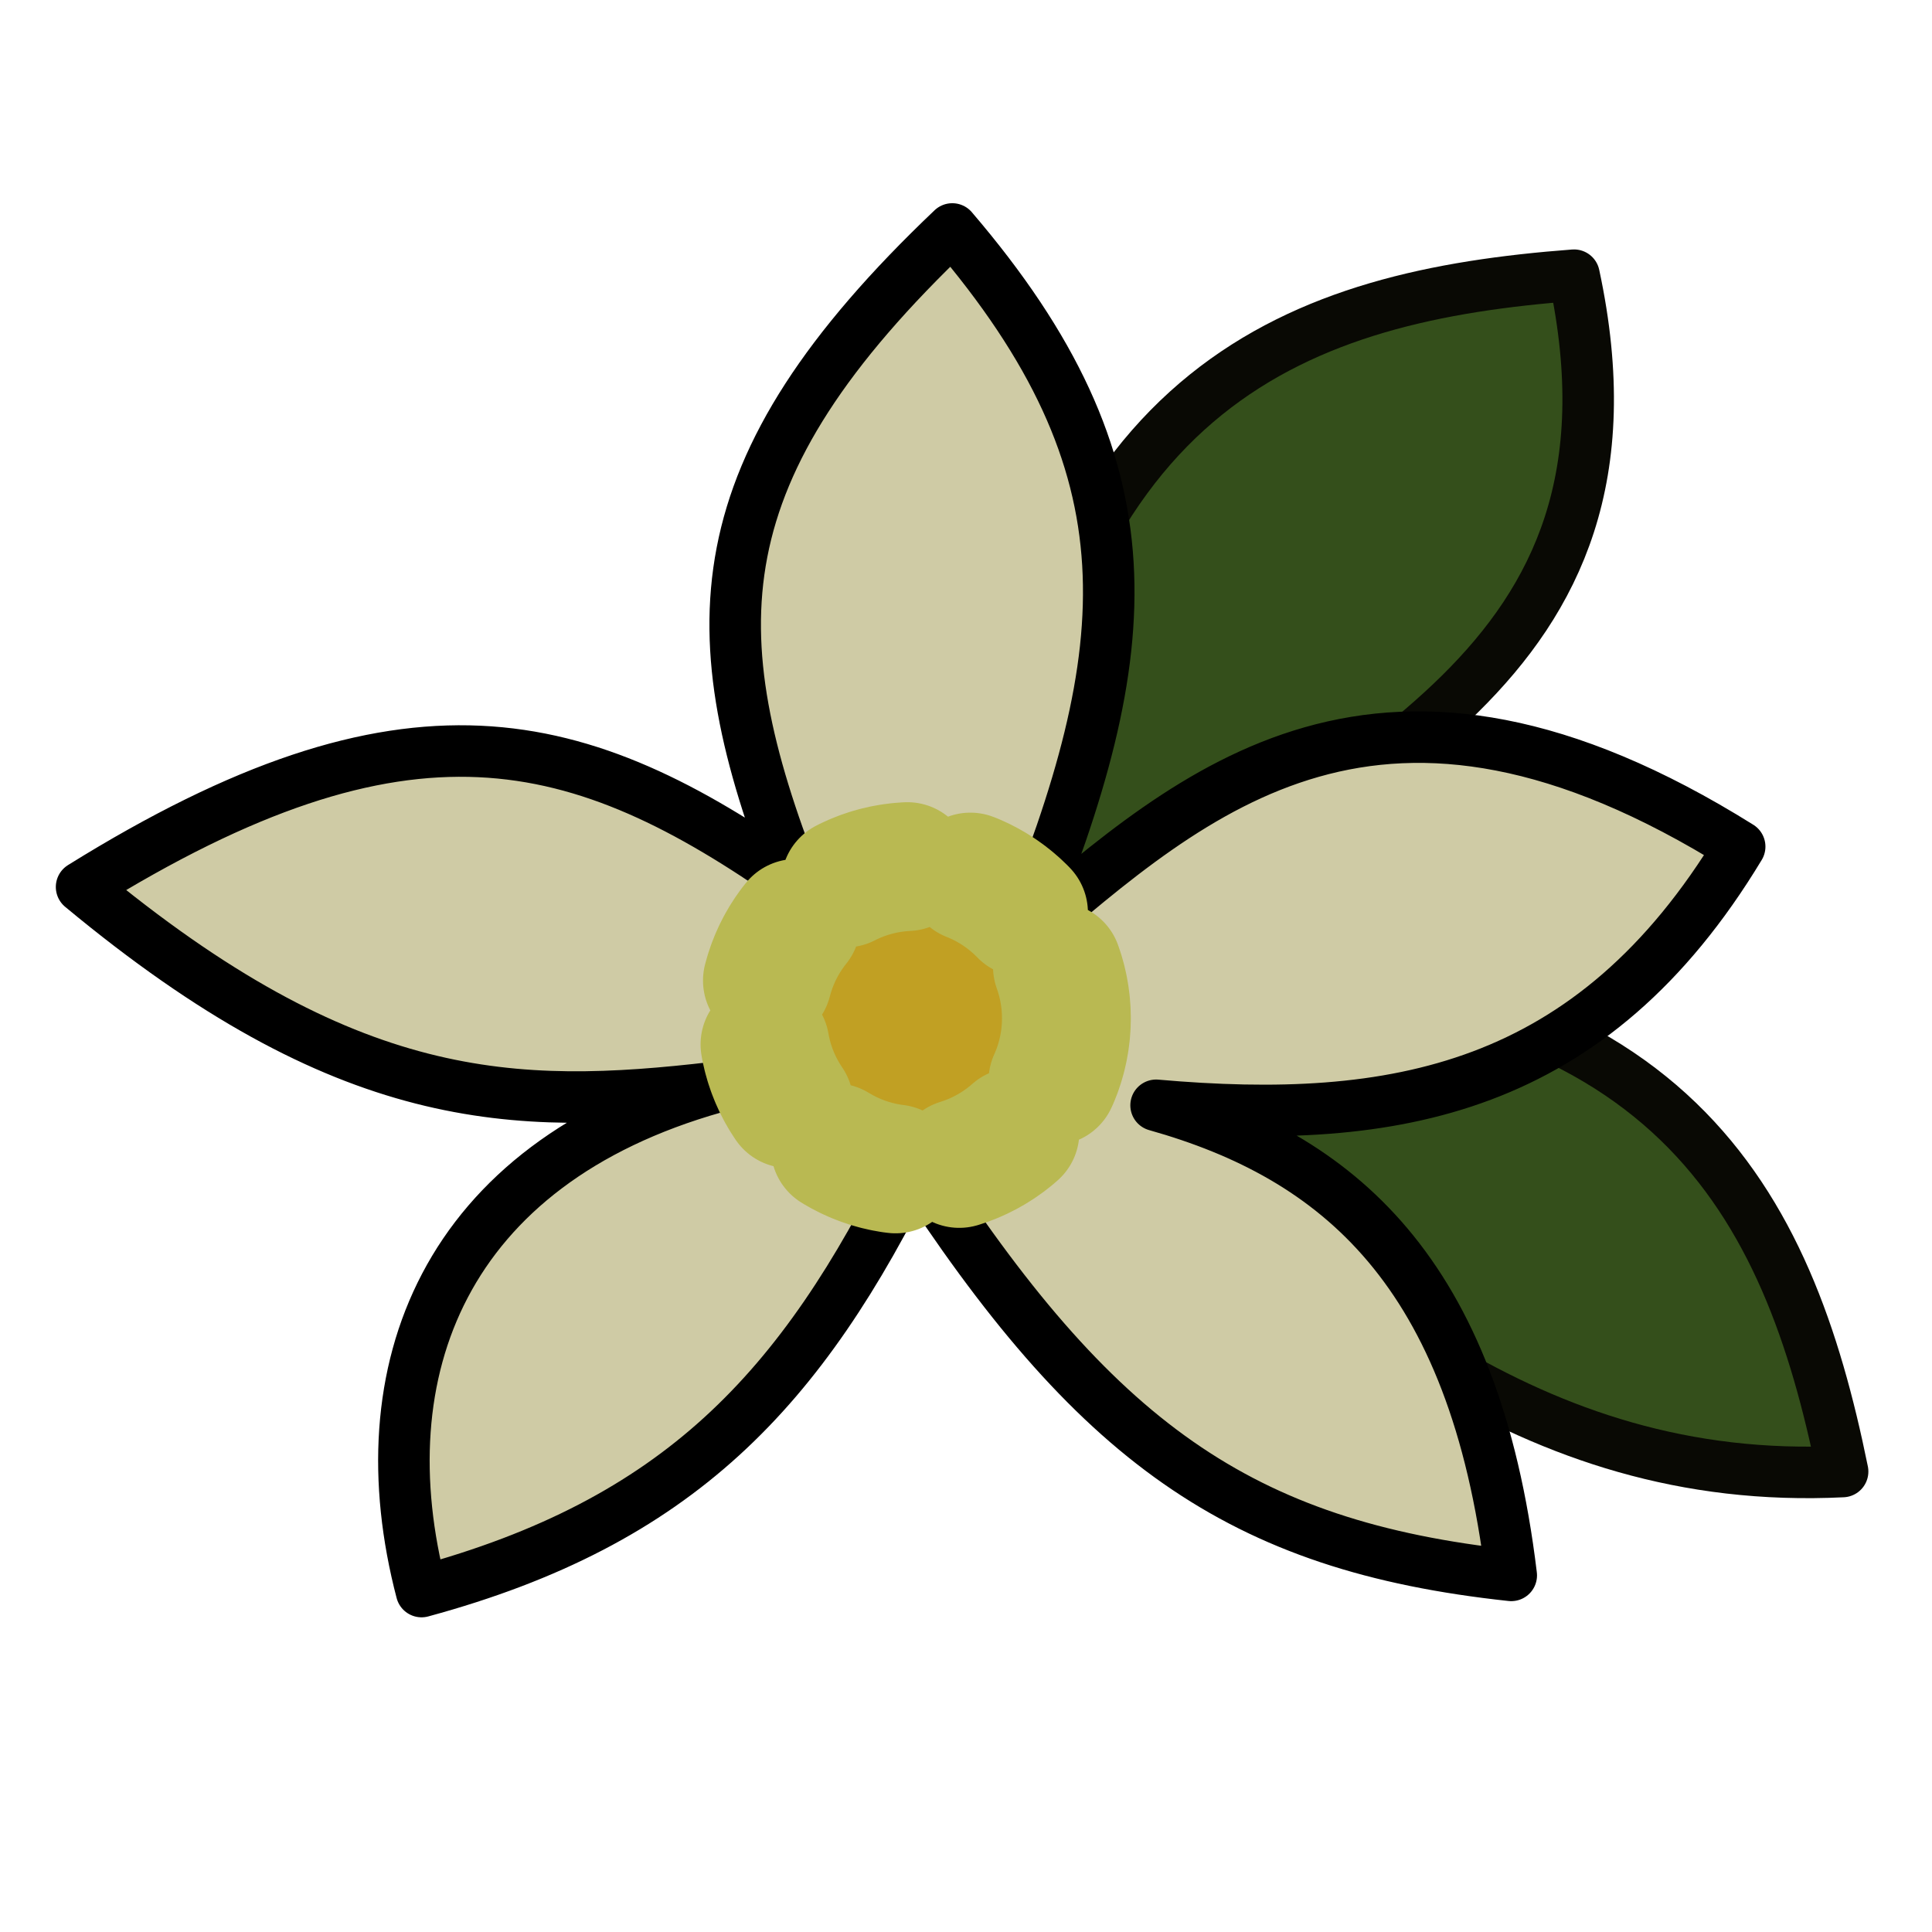 <?xml version="1.0" encoding="UTF-8" standalone="no"?>
<!-- Created with Inkscape (http://www.inkscape.org/) -->

<svg
   width="250"
   height="250"
   viewBox="0 0 66.146 66.146"
   version="1.1"
   id="svg5"
   xml:space="preserve"
   inkscape:version="1.2-rc (6364d40632, 2022-05-08)"
   sodipodi:docname="wanilia.svg"
   xmlns:inkscape="http://www.inkscape.org/namespaces/inkscape"
   xmlns:sodipodi="http://sodipodi.sourceforge.net/DTD/sodipodi-0.dtd"
   xmlns="http://www.w3.org/2000/svg"
   xmlns:svg="http://www.w3.org/2000/svg"><sodipodi:namedview
     id="namedview7"
     pagecolor="#505050"
     bordercolor="#eeeeee"
     borderopacity="1"
     inkscape:showpageshadow="0"
     inkscape:pageopacity="0"
     inkscape:pagecheckerboard="0"
     inkscape:deskcolor="#505050"
     inkscape:document-units="mm"
     showgrid="false"
     inkscape:zoom="2"
     inkscape:cx="35.75"
     inkscape:cy="102"
     inkscape:window-width="1920"
     inkscape:window-height="1017"
     inkscape:window-x="1042"
     inkscape:window-y="-8"
     inkscape:window-maximized="1"
     inkscape:current-layer="layer6" /><defs
     id="defs2" /><g
     inkscape:label="Warstwa 1"
     inkscape:groupmode="layer"
     id="layer1" /><g
     inkscape:groupmode="layer"
     id="layer6"
     inkscape:label="Warstwa 2"><g
       id="g184954"
       transform="matrix(0.882,0,0,0.882,24.843,-72.681)"><path
         style="opacity:1;fill:#344f1b;fill-opacity:1;stroke:#090904;stroke-width:2;stroke-linecap:round;stroke-linejoin:round;stroke-dasharray:none;stroke-dashoffset:0;stroke-opacity:1;paint-order:markers fill stroke"
         d="m 18.421,120.111 c 18.332,0.06 22.815,8.983 24.938,19.415 -12.297,0.606 -19.976,-6.999 -28.173,-13.681 z"
         id="path182991"
         sodipodi:nodetypes="cccc" /><path
         style="fill:#344f1b;fill-opacity:1;stroke:#090904;stroke-width:2;stroke-linecap:round;stroke-linejoin:round;stroke-dasharray:none;stroke-dashoffset:0;stroke-opacity:1;paint-order:markers fill stroke"
         d="M 10.55,115.399 C 12.904,97.219 22.317,93.888 32.933,93.087 36.289,108.728 23.49,112.03 15.834,119.327 Z"
         id="path182991-0"
         sodipodi:nodetypes="cccc" /><g
         id="g182935"
         transform="translate(74.927,-11.492)"><path
           id="path176159-7-1"
           style="opacity:1;fill:#cfcba5;fill-opacity:1;stroke:#000000;stroke-width:2;stroke-linecap:round;stroke-linejoin:round;stroke-opacity:1;paint-order:markers fill stroke"
           d="m -66.128,102.785 c -9.862,9.374 -9.878,15.641 -6.085,25.352 -8.411,-5.914 -15.069,-7.671 -27.714,0.19 10.27,8.534 16.741,8.699 24.58,7.783 -10.513,2.975 -13.623,11.004 -11.383,19.567 9.955,-2.701 14.753,-7.8 19.093,-16.689 7.03,10.877 12.649,14.927 23.206,16.061 -1.426,-11.835 -6.752,-16.268 -13.786,-18.247 9.248,0.813 16.916,-0.541 22.653,-10.042 -13.915,-8.699 -21.086,-2.269 -27.865,3.528 4.593,-11.262 5.217,-18.256 -2.7,-27.503 z" /><circle
           style="opacity:1;fill:#c1a023;fill-opacity:1;stroke:#b9b952;stroke-width:5;stroke-linecap:round;stroke-linejoin:round;stroke-dasharray:2.5, 2.5;stroke-dashoffset:0;stroke-opacity:1;paint-order:markers fill stroke"
           id="path176376"
           cx="-67.593"
           cy="133.424"
           r="5.895" /></g></g></g></svg>
